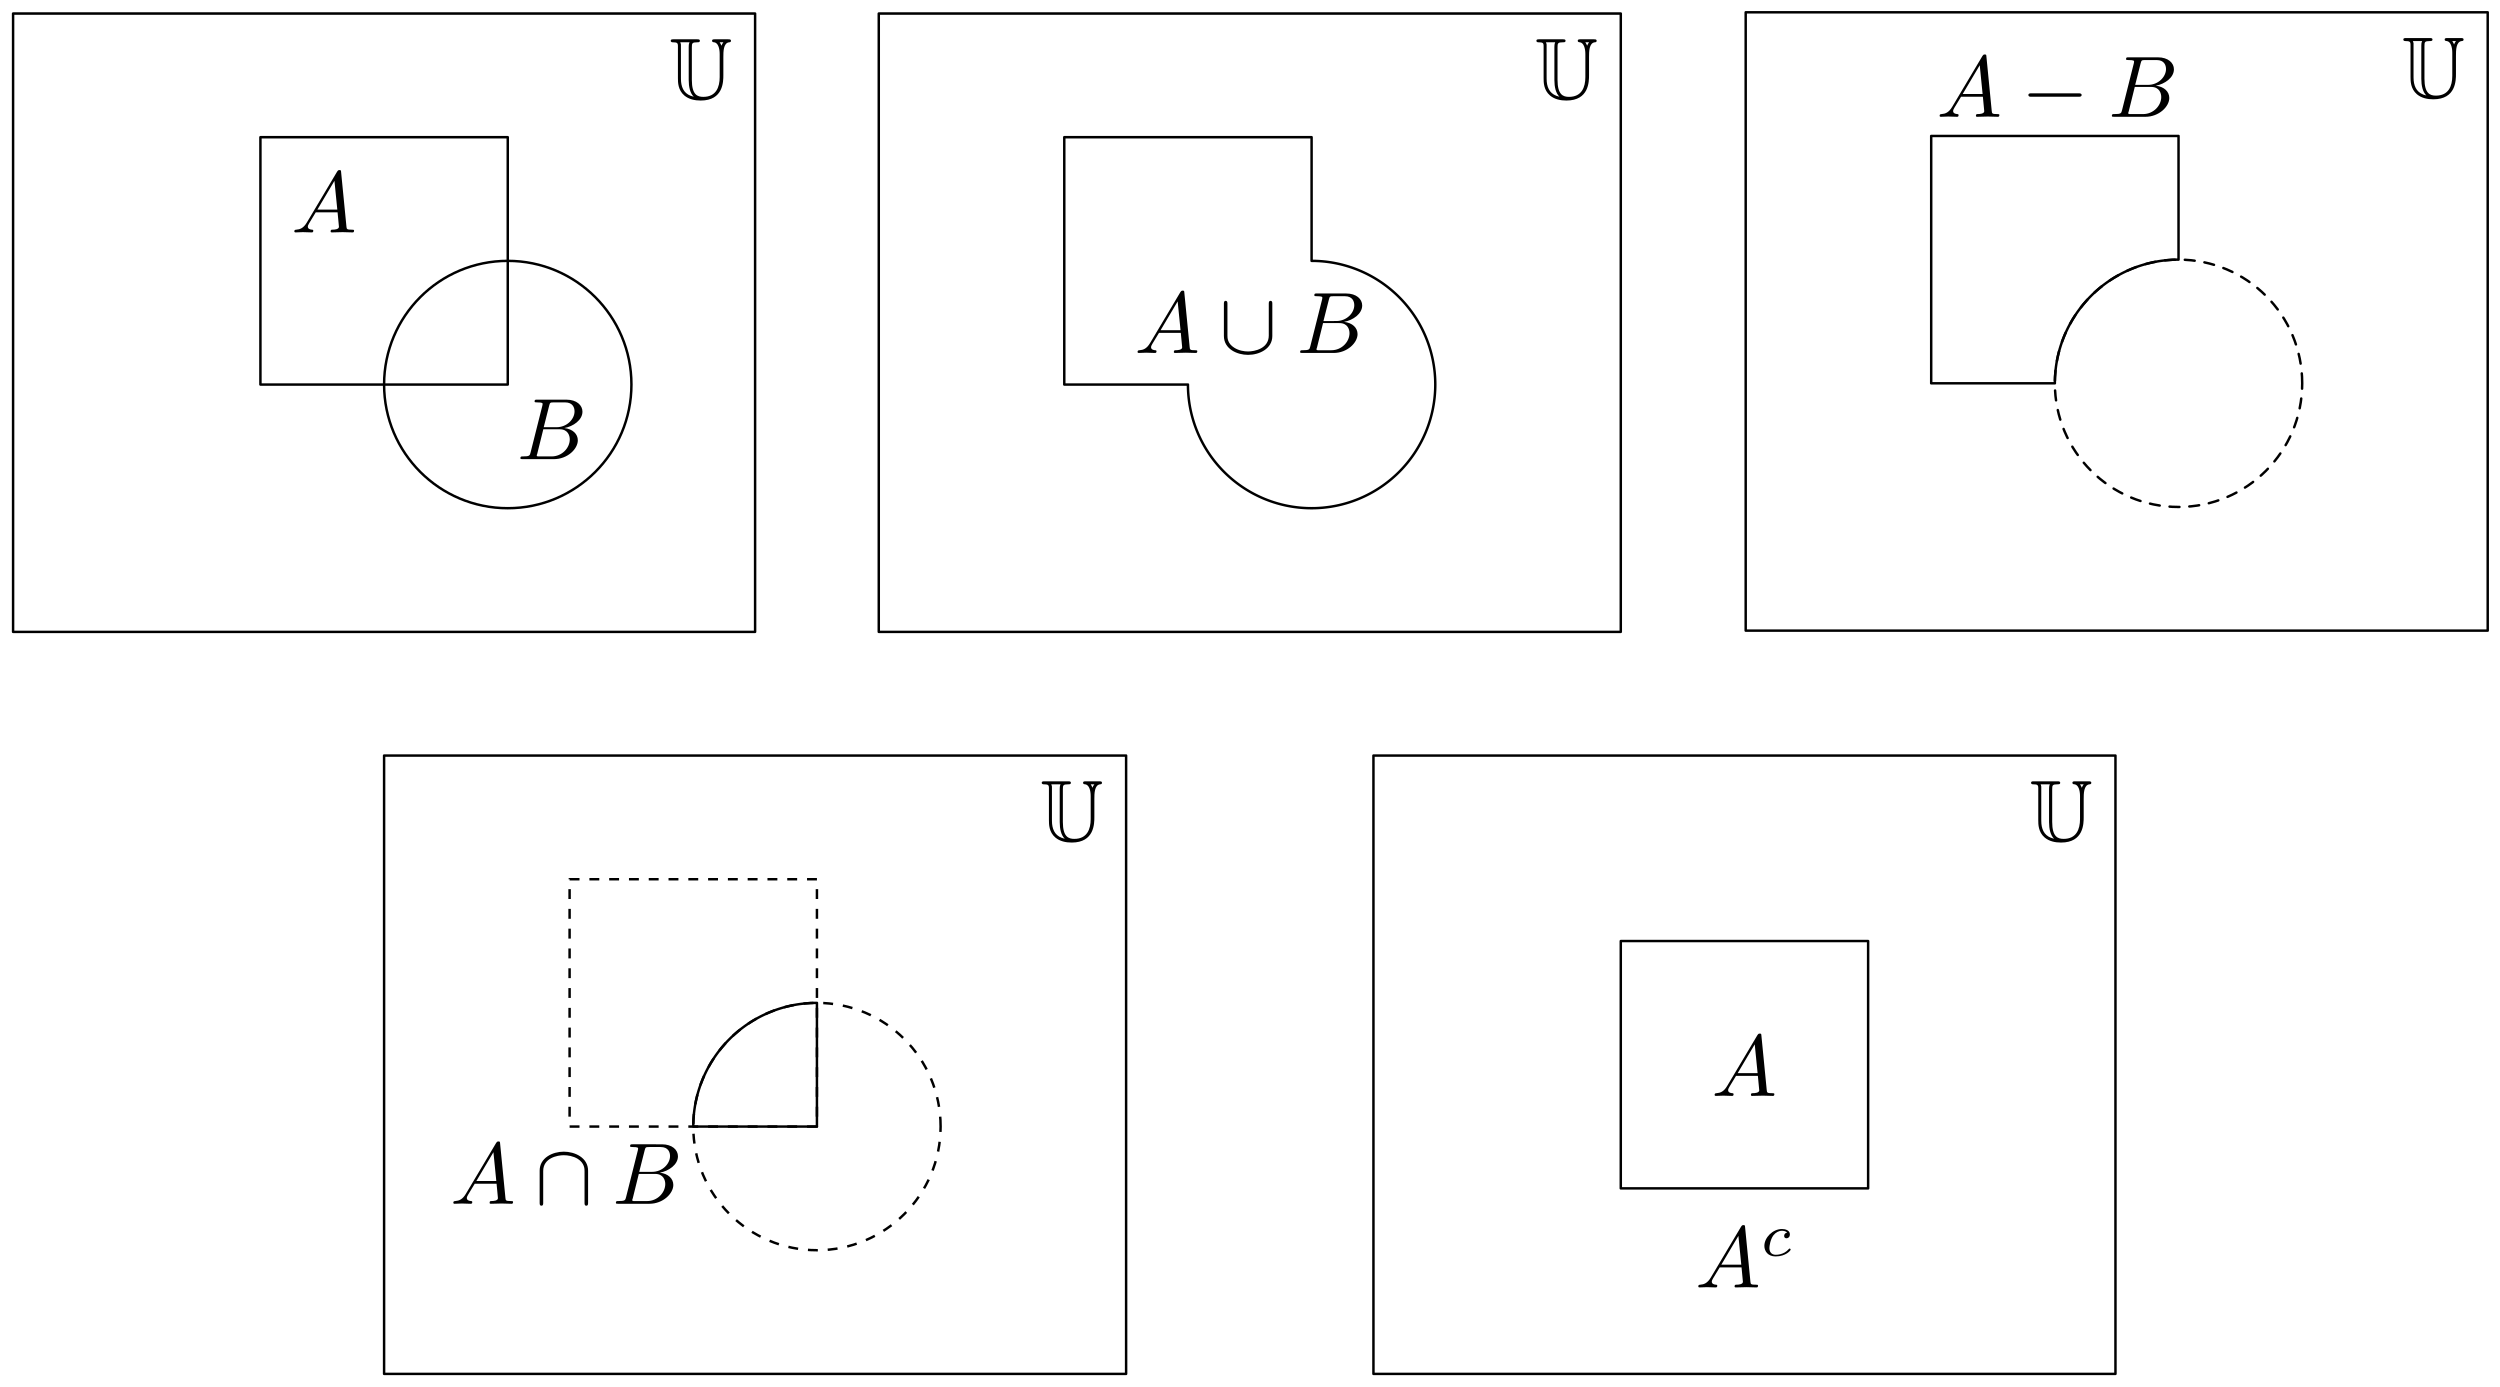 <?xml version="1.0" encoding="UTF-8" standalone="no"?>
<!-- Created with Inkscape (http://www.inkscape.org/) -->
<svg
   width="101.076mm"
   height="56.094mm"
   viewBox="0 0 101.076 56.094"
   version="1.1"
   id="svg1"
   inkscape:version="1.3.2 (091e20e, 2023-11-25)"
   sodipodi:docname="drawing.svg"
   xmlns:inkscape="http://www.inkscape.org/namespaces/inkscape"
   xmlns:sodipodi="http://sodipodi.sourceforge.net/DTD/sodipodi-0.dtd"
   xmlns="http://www.w3.org/2000/svg"
   xmlns:svg="http://www.w3.org/2000/svg"
   >

  <sodipodi:namedview
     id="namedview1"
     pagecolor="#ffffff"
     bordercolor="#000000"
     borderopacity="0.25"
     inkscape:showpageshadow="2"
     inkscape:pageopacity="0.0"
     inkscape:pagecheckerboard="0"
     inkscape:deskcolor="#d1d1d1"
     inkscape:document-units="mm"
     inkscape:zoom="2.0699506"
     inkscape:cx="199.03857"
     inkscape:cy="68.842224"
     inkscape:window-width="1664"
     inkscape:window-height="978"
     inkscape:window-x="12"
     inkscape:window-y="34"
     inkscape:window-maximized="0"
     inkscape:current-layer="layer1"
     showgrid="true"
     showguides="false">
    <inkscape:grid
       id="grid5"
       units="mm"
       originx="-89.471"
       originy="-139.453"
       spacingx="5"
       spacingy="5"
       empcolor="#0099e5"
       empopacity="0.302"
       color="#0099e5"
       opacity="0.149"
       empspacing="5"
       dotted="false"
       gridanglex="30"
       gridanglez="30"
       visible="true" />
    <inkscape:page
       x="0"
       y="0"
       width="101.076"
       height="56.094"
       id="page56"
       margin="0"
       bleed="0" />
  </sodipodi:namedview>
  <defs
     id="defs1" />
  <g
     inkscape:groupmode="layer"
     id="layer2"
     inkscape:label="Background"
     transform="translate(-4.496,-4.478)" />
  <g
     inkscape:label="Layer 1"
     inkscape:groupmode="layer"
     id="layer1"
     transform="translate(-89.471,-139.453)">
    <path
       id="rect5-3-1-4-7"
       style="fill:none;fill-opacity:1;stroke:#000000;stroke-width:0.1;stroke-linejoin:round;stroke-dasharray:none"
       d="M 145,170 V 195 H 175 v -25 z m 10,7.5 h 10 v 10 h -10 z" />
    <g
       inkscape:label=""
       transform="translate(171.586,171.041)"
       id="g6-74-7-0"
       style="stroke-width:0.1;stroke-dasharray:none">
      <g
         fill="#000000"
         fill-opacity="1"
         id="g5-8-4-8"
         transform="matrix(0.353,0,0,0.353,-0.758,-0.715)"
         style="stroke-width:0.283;stroke-dasharray:none">
        <g
           id="g4-5-4-4"
           transform="translate(1.993,8.855)"
           style="stroke-width:0.283;stroke-dasharray:none">
          <path
             d="m 5.219,-6.828 c -0.172,0 -0.328,0 -0.328,0.172 0,0.141 0.141,0.172 0.25,0.172 0.438,0.062 0.625,0.688 0.625,1.344 V -2.5 c 0,1.172 -0.422,2.266 -1.875,2.266 -0.656,0 -1.312,-0.219 -1.312,-1.938 V -5.906 c 0,-0.469 0.031,-0.578 0.609,-0.578 0.156,0 0.312,0 0.312,-0.172 0,-0.172 -0.156,-0.172 -0.328,-0.172 H 0.5 c -0.188,0 -0.344,0 -0.344,0.172 0,0.141 0.141,0.172 0.219,0.172 0.453,0.016 0.609,0.016 0.609,0.422 v 3.688 c 0,0.469 0,1.359 0.734,1.984 0.516,0.438 1.203,0.578 1.875,0.578 2.594,0 2.594,-2.172 2.594,-2.922 V -4.781 c 0,-0.625 0,-1.625 0.656,-1.703 0.078,0 0.219,-0.016 0.219,-0.172 0,-0.172 -0.156,-0.172 -0.328,-0.172 z m 0.969,0.344 C 6.078,-6.344 6.031,-6.25 5.969,-6.094 5.906,-6.25 5.859,-6.344 5.766,-6.484 Z M 2.219,-2.156 c 0,0.781 0.156,1.5 0.578,1.906 -1,-0.219 -1.375,-0.891 -1.453,-1.719 -0.016,-0.125 -0.016,-0.5 -0.016,-0.75 V -5.5 c 0,-0.234 0,-0.594 0,-0.734 -0.016,0 -0.016,-0.141 -0.078,-0.25 h 1.062 c -0.094,0.188 -0.094,0.406 -0.094,0.547 z m 0,0"
             id="path1-8-9-0"
             style="stroke-width:0.283;stroke-dasharray:none" />
        </g>
      </g>
    </g>
    <g
       id="g15">
      <g
         inkscape:label=""
         transform="translate(116.587,141.041)"
         id="g5">
        <g
           fill="#000000"
           fill-opacity="1"
           id="g4"
           transform="matrix(0.353,0,0,0.353,-0.758,-0.715)">
          <g
             id="g3"
             transform="translate(1.993,8.855)">
            <path
               d="m 5.219,-6.828 c -0.172,0 -0.328,0 -0.328,0.172 0,0.141 0.141,0.172 0.25,0.172 0.438,0.062 0.625,0.688 0.625,1.344 V -2.5 c 0,1.172 -0.422,2.266 -1.875,2.266 -0.656,0 -1.312,-0.219 -1.312,-1.938 V -5.906 c 0,-0.469 0.031,-0.578 0.609,-0.578 0.156,0 0.312,0 0.312,-0.172 0,-0.172 -0.156,-0.172 -0.328,-0.172 H 0.5 c -0.188,0 -0.344,0 -0.344,0.172 0,0.141 0.141,0.172 0.219,0.172 0.453,0.016 0.609,0.016 0.609,0.422 v 3.688 c 0,0.469 0,1.359 0.734,1.984 0.516,0.438 1.203,0.578 1.875,0.578 2.594,0 2.594,-2.172 2.594,-2.922 V -4.781 c 0,-0.625 0,-1.625 0.656,-1.703 0.078,0 0.219,-0.016 0.219,-0.172 0,-0.172 -0.156,-0.172 -0.328,-0.172 z m 0.969,0.344 C 6.078,-6.344 6.031,-6.25 5.969,-6.094 5.906,-6.25 5.859,-6.344 5.766,-6.484 Z M 2.219,-2.156 c 0,0.781 0.156,1.5 0.578,1.906 -1,-0.219 -1.375,-0.891 -1.453,-1.719 -0.016,-0.125 -0.016,-0.5 -0.016,-0.75 V -5.5 c 0,-0.234 0,-0.594 0,-0.734 -0.016,0 -0.016,-0.141 -0.078,-0.25 h 1.062 c -0.094,0.188 -0.094,0.406 -0.094,0.547 z m 0,0"
               id="path1" />
          </g>
        </g>
      </g>
      <rect
         style="fill:none;stroke:#000000;stroke-width:0.1;stroke-linejoin:round;stroke-dasharray:none"
         id="rect5"
         width="30"
         height="25"
         x="90"
         y="140" />
    </g>
    <g
       id="g14">
      <g
         inkscape:label=""
         transform="translate(186.637,140.991)"
         id="g6-74">
        <g
           fill="#000000"
           fill-opacity="1"
           id="g5-8"
           transform="matrix(0.353,0,0,0.353,-0.758,-0.715)">
          <g
             id="g4-5"
             transform="translate(1.993,8.855)">
            <path
               d="m 5.219,-6.828 c -0.172,0 -0.328,0 -0.328,0.172 0,0.141 0.141,0.172 0.25,0.172 0.438,0.062 0.625,0.688 0.625,1.344 V -2.5 c 0,1.172 -0.422,2.266 -1.875,2.266 -0.656,0 -1.312,-0.219 -1.312,-1.938 V -5.906 c 0,-0.469 0.031,-0.578 0.609,-0.578 0.156,0 0.312,0 0.312,-0.172 0,-0.172 -0.156,-0.172 -0.328,-0.172 H 0.5 c -0.188,0 -0.344,0 -0.344,0.172 0,0.141 0.141,0.172 0.219,0.172 0.453,0.016 0.609,0.016 0.609,0.422 v 3.688 c 0,0.469 0,1.359 0.734,1.984 0.516,0.438 1.203,0.578 1.875,0.578 2.594,0 2.594,-2.172 2.594,-2.922 V -4.781 c 0,-0.625 0,-1.625 0.656,-1.703 0.078,0 0.219,-0.016 0.219,-0.172 0,-0.172 -0.156,-0.172 -0.328,-0.172 z m 0.969,0.344 C 6.078,-6.344 6.031,-6.25 5.969,-6.094 5.906,-6.25 5.859,-6.344 5.766,-6.484 Z M 2.219,-2.156 c 0,0.781 0.156,1.5 0.578,1.906 -1,-0.219 -1.375,-0.891 -1.453,-1.719 -0.016,-0.125 -0.016,-0.5 -0.016,-0.75 V -5.5 c 0,-0.234 0,-0.594 0,-0.734 -0.016,0 -0.016,-0.141 -0.078,-0.25 h 1.062 c -0.094,0.188 -0.094,0.406 -0.094,0.547 z m 0,0"
               id="path1-8" />
          </g>
        </g>
      </g>
      <rect
         style="fill:none;stroke:#000000;stroke-width:0.1;stroke-linejoin:round;stroke-dasharray:none"
         id="rect5-3"
         width="30"
         height="25"
         x="160.05"
         y="139.95" />
    </g>
    <rect
       style="fill:none;fill-opacity:0.324;stroke:#000000;stroke-width:0.1;stroke-linejoin:round;stroke-dasharray:none"
       id="rect8-2-0"
       width="10"
       height="10"
       x="100"
       y="145" />
    <circle
       style="fill:none;fill-opacity:0.325;stroke:#000000;stroke-width:0.1;stroke-linejoin:round;stroke-dasharray:none"
       id="path8-5-3"
       cx="110"
       cy="-155"
       transform="scale(1,-1)"
       r="5" />
    <rect
       style="fill:none;fill-opacity:0.324;stroke:#000000;stroke-width:0.1;stroke-linejoin:round;stroke-dasharray:0.4, 0.4;stroke-dashoffset:0"
       id="rect8-2-0-8"
       width="10"
       height="10"
       x="112.5"
       y="175" />
    <ellipse
       style="fill:none;fill-opacity:0.325;stroke:#000000;stroke-width:0.1;stroke-linejoin:round;stroke-dasharray:0.4, 0.4;stroke-dashoffset:0"
       id="path8-5-3-4"
       cx="122.5"
       cy="-185"
       transform="scale(1,-1)"
       rx="5"
       ry="5" />
    <path
       id="rect8-2-0-8-7"
       style="fill:none;fill-opacity:0.324;stroke:#000000;stroke-width:0.1;stroke-linejoin:round;stroke-dasharray:none"
       d="m 122.5,180 a 5,5 0 0 0 -5,5 h 5 z" />
    <circle
       style="fill:none;fill-opacity:0.325;stroke:#000000;stroke-width:0.1;stroke-linecap:round;stroke-linejoin:round;stroke-dasharray:0.4, 0.4;stroke-dashoffset:0"
       id="path8-5-3-5"
       cx="177.55"
       cy="-154.95"
       transform="scale(1,-1)"
       r="5" />
    <path
       id="rect8-2-0-5"
       style="fill:none;fill-opacity:0.324;stroke:#000000;stroke-width:0.1;stroke-linejoin:round;stroke-dasharray:none"
       d="m 167.55,144.95 v 10 h 5 a 5,5 0 0 1 5,-5 v -5 z" />
    <path
       id="rect8-2-0-7"
       style="fill:none;fill-opacity:0.324;stroke:#000000;stroke-width:0.1;stroke-linejoin:round;stroke-dasharray:none"
       d="m 132.5,145 v 10 h 5 a 5,5 0 0 0 5,5 5,5 0 0 0 5,-5 5,5 0 0 0 -5,-5 5,5 0 0 0 -5.2e-4,0 v -5 z" />
    <g
       id="g16">
      <g
         inkscape:label=""
         transform="translate(151.587,141.041)"
         id="g6-7">
        <g
           fill="#000000"
           fill-opacity="1"
           id="g5-2"
           transform="matrix(0.353,0,0,0.353,-0.758,-0.715)">
          <g
             id="g4-3"
             transform="translate(1.993,8.855)">
            <path
               d="m 5.219,-6.828 c -0.172,0 -0.328,0 -0.328,0.172 0,0.141 0.141,0.172 0.25,0.172 0.438,0.062 0.625,0.688 0.625,1.344 V -2.5 c 0,1.172 -0.422,2.266 -1.875,2.266 -0.656,0 -1.312,-0.219 -1.312,-1.938 V -5.906 c 0,-0.469 0.031,-0.578 0.609,-0.578 0.156,0 0.312,0 0.312,-0.172 0,-0.172 -0.156,-0.172 -0.328,-0.172 H 0.5 c -0.188,0 -0.344,0 -0.344,0.172 0,0.141 0.141,0.172 0.219,0.172 0.453,0.016 0.609,0.016 0.609,0.422 v 3.688 c 0,0.469 0,1.359 0.734,1.984 0.516,0.438 1.203,0.578 1.875,0.578 2.594,0 2.594,-2.172 2.594,-2.922 V -4.781 c 0,-0.625 0,-1.625 0.656,-1.703 0.078,0 0.219,-0.016 0.219,-0.172 0,-0.172 -0.156,-0.172 -0.328,-0.172 z m 0.969,0.344 C 6.078,-6.344 6.031,-6.25 5.969,-6.094 5.906,-6.25 5.859,-6.344 5.766,-6.484 Z M 2.219,-2.156 c 0,0.781 0.156,1.5 0.578,1.906 -1,-0.219 -1.375,-0.891 -1.453,-1.719 -0.016,-0.125 -0.016,-0.5 -0.016,-0.75 V -5.5 c 0,-0.234 0,-0.594 0,-0.734 -0.016,0 -0.016,-0.141 -0.078,-0.25 h 1.062 c -0.094,0.188 -0.094,0.406 -0.094,0.547 z m 0,0"
               id="path1-6" />
          </g>
        </g>
      </g>
      <rect
         style="fill:none;stroke:#000000;stroke-width:0.1;stroke-linejoin:round;stroke-dasharray:none"
         id="rect5-5"
         width="30"
         height="25"
         x="125"
         y="140" />
    </g>
    <g
       inkscape:label=""
       transform="translate(135.462,151.202)"
       id="g23">
      <g
         fill="#000000"
         fill-opacity="1"
         id="g18"
         transform="matrix(0.353,0,0,0.353,-0.824,-0.585)">
        <g
           id="g17"
           transform="translate(1.993,8.8)">
          <path
             d="M 1.781,-1.141 C 1.391,-0.484 1,-0.344 0.562,-0.312 0.438,-0.297 0.344,-0.297 0.344,-0.109 0.344,-0.047 0.406,0 0.484,0 0.75,0 1.062,-0.031 1.328,-0.031 c 0.344,0 0.688,0.031 1,0.031 0.062,0 0.188,0 0.188,-0.188 0,-0.109 -0.078,-0.125 -0.156,-0.125 -0.219,-0.016 -0.469,-0.094 -0.469,-0.344 0,-0.125 0.062,-0.234 0.141,-0.375 l 0.766,-1.266 h 2.5 c 0.016,0.203 0.156,1.562 0.156,1.656 0,0.297 -0.516,0.328 -0.719,0.328 C 4.594,-0.312 4.5,-0.312 4.5,-0.109 4.5,0 4.609,0 4.641,0 5.047,0 5.469,-0.031 5.875,-0.031 6.125,-0.031 6.766,0 7.016,0 7.062,0 7.188,0 7.188,-0.203 7.188,-0.312 7.094,-0.312 6.953,-0.312 6.344,-0.312 6.344,-0.375 6.312,-0.672 l -0.609,-6.219 c -0.016,-0.203 -0.016,-0.25 -0.188,-0.25 -0.156,0 -0.203,0.078 -0.266,0.172 z M 2.984,-2.609 4.938,-5.906 5.266,-2.609 Z m 0,0"
             id="path3" />
        </g>
      </g>
      <g
         fill="#000000"
         fill-opacity="1"
         id="g20"
         transform="matrix(0.353,0,0,0.353,-0.824,-0.585)">
        <g
           id="g19"
           transform="translate(11.678,8.8)">
          <path
             d="m 6.094,-5.609 c 0,-0.172 0,-0.359 -0.203,-0.359 -0.203,0 -0.203,0.188 -0.203,0.359 V -2 c 0,1.5 -1.625,1.828 -2.375,1.828 -0.438,0 -1.062,-0.094 -1.594,-0.438 C 0.953,-1.094 0.953,-1.734 0.953,-2 v -3.609 c 0,-0.172 0,-0.359 -0.203,-0.359 -0.203,0 -0.203,0.188 -0.203,0.359 v 3.656 c 0,1.516 1.531,2.172 2.766,2.172 1.297,0 2.781,-0.703 2.781,-2.156 z m 0,0"
             id="path18" />
        </g>
      </g>
      <g
         fill="#000000"
         fill-opacity="1"
         id="g22"
         transform="matrix(0.353,0,0,0.353,-0.824,-0.585)">
        <g
           id="g21"
           transform="translate(20.534,8.8)">
          <path
             d="M 1.594,-0.781 C 1.5,-0.391 1.469,-0.312 0.688,-0.312 c -0.172,0 -0.266,0 -0.266,0.203 C 0.422,0 0.516,0 0.688,0 H 4.25 C 5.828,0 7,-1.172 7,-2.156 7,-2.875 6.422,-3.453 5.453,-3.562 6.484,-3.75 7.531,-4.484 7.531,-5.438 c 0,-0.734 -0.656,-1.375 -1.844,-1.375 H 2.328 c -0.188,0 -0.281,0 -0.281,0.203 0,0.109 0.094,0.109 0.281,0.109 0.016,0 0.203,0 0.375,0.016 0.172,0.031 0.266,0.031 0.266,0.172 0,0.031 -0.016,0.062 -0.031,0.188 z m 1.5,-2.875 0.625,-2.469 C 3.812,-6.469 3.828,-6.5 4.25,-6.5 h 1.297 c 0.875,0 1.078,0.594 1.078,1.031 0,0.875 -0.859,1.812 -2.062,1.812 z m -0.438,3.344 c -0.141,0 -0.156,0 -0.219,0 -0.109,-0.016 -0.141,-0.031 -0.141,-0.109 0,-0.031 0,-0.047 0.062,-0.219 l 0.688,-2.781 h 1.875 c 0.953,0 1.156,0.734 1.156,1.156 C 6.078,-1.281 5.188,-0.312 4,-0.312 Z m 0,0"
             id="path8" />
        </g>
      </g>
    </g>
    <g
       inkscape:label=""
       transform="translate(101.37,146.328)"
       id="g26">
      <g
         fill="#000000"
         fill-opacity="1"
         id="g25"
         transform="matrix(0.353,0,0,0.353,-0.824,-0.585)">
        <g
           id="g24"
           transform="translate(1.993,8.8)">
          <path
             d="M 1.781,-1.141 C 1.391,-0.484 1,-0.344 0.562,-0.312 0.438,-0.297 0.344,-0.297 0.344,-0.109 0.344,-0.047 0.406,0 0.484,0 0.75,0 1.062,-0.031 1.328,-0.031 c 0.344,0 0.688,0.031 1,0.031 0.062,0 0.188,0 0.188,-0.188 0,-0.109 -0.078,-0.125 -0.156,-0.125 -0.219,-0.016 -0.469,-0.094 -0.469,-0.344 0,-0.125 0.062,-0.234 0.141,-0.375 l 0.766,-1.266 h 2.5 c 0.016,0.203 0.156,1.562 0.156,1.656 0,0.297 -0.516,0.328 -0.719,0.328 C 4.594,-0.312 4.5,-0.312 4.5,-0.109 4.5,0 4.609,0 4.641,0 5.047,0 5.469,-0.031 5.875,-0.031 6.125,-0.031 6.766,0 7.016,0 7.062,0 7.188,0 7.188,-0.203 7.188,-0.312 7.094,-0.312 6.953,-0.312 6.344,-0.312 6.344,-0.375 6.312,-0.672 l -0.609,-6.219 c -0.016,-0.203 -0.016,-0.25 -0.188,-0.25 -0.156,0 -0.203,0.078 -0.266,0.172 z M 2.984,-2.609 4.938,-5.906 5.266,-2.609 Z m 0,0"
             id="path23" />
        </g>
      </g>
    </g>
    <g
       inkscape:label=""
       transform="translate(158.793,181.24)"
       id="g26-3">
      <g
         fill="#000000"
         fill-opacity="1"
         id="g25-8"
         transform="matrix(0.353,0,0,0.353,-0.824,-0.585)">
        <g
           id="g24-4"
           transform="translate(1.993,8.8)">
          <path
             d="M 1.781,-1.141 C 1.391,-0.484 1,-0.344 0.562,-0.312 0.438,-0.297 0.344,-0.297 0.344,-0.109 0.344,-0.047 0.406,0 0.484,0 0.75,0 1.062,-0.031 1.328,-0.031 c 0.344,0 0.688,0.031 1,0.031 0.062,0 0.188,0 0.188,-0.188 0,-0.109 -0.078,-0.125 -0.156,-0.125 -0.219,-0.016 -0.469,-0.094 -0.469,-0.344 0,-0.125 0.062,-0.234 0.141,-0.375 l 0.766,-1.266 h 2.5 c 0.016,0.203 0.156,1.562 0.156,1.656 0,0.297 -0.516,0.328 -0.719,0.328 C 4.594,-0.312 4.5,-0.312 4.5,-0.109 4.5,0 4.609,0 4.641,0 5.047,0 5.469,-0.031 5.875,-0.031 6.125,-0.031 6.766,0 7.016,0 7.062,0 7.188,0 7.188,-0.203 7.188,-0.312 7.094,-0.312 6.953,-0.312 6.344,-0.312 6.344,-0.375 6.312,-0.672 l -0.609,-6.219 c -0.016,-0.203 -0.016,-0.25 -0.188,-0.25 -0.156,0 -0.203,0.078 -0.266,0.172 z M 2.984,-2.609 4.938,-5.906 5.266,-2.609 Z m 0,0"
             id="path23-0" />
        </g>
      </g>
    </g>
    <g
       inkscape:label=""
       transform="translate(110.51,155.611)"
       id="g29">
      <g
         fill="#000000"
         fill-opacity="1"
         id="g28"
         transform="matrix(0.353,0,0,0.353,-0.852,-0.701)">
        <g
           id="g27"
           transform="translate(1.993,8.8)">
          <path
             d="M 1.594,-0.781 C 1.5,-0.391 1.469,-0.312 0.688,-0.312 c -0.172,0 -0.266,0 -0.266,0.203 C 0.422,0 0.516,0 0.688,0 H 4.25 C 5.828,0 7,-1.172 7,-2.156 7,-2.875 6.422,-3.453 5.453,-3.562 6.484,-3.75 7.531,-4.484 7.531,-5.438 c 0,-0.734 -0.656,-1.375 -1.844,-1.375 H 2.328 c -0.188,0 -0.281,0 -0.281,0.203 0,0.109 0.094,0.109 0.281,0.109 0.016,0 0.203,0 0.375,0.016 0.172,0.031 0.266,0.031 0.266,0.172 0,0.031 -0.016,0.062 -0.031,0.188 z m 1.5,-2.875 0.625,-2.469 C 3.812,-6.469 3.828,-6.5 4.25,-6.5 h 1.297 c 0.875,0 1.078,0.594 1.078,1.031 0,0.875 -0.859,1.812 -2.062,1.812 z m -0.438,3.344 c -0.141,0 -0.156,0 -0.219,0 -0.109,-0.016 -0.141,-0.031 -0.141,-0.109 0,-0.031 0,-0.047 0.062,-0.219 l 0.688,-2.781 h 1.875 c 0.953,0 1.156,0.734 1.156,1.156 C 6.078,-1.281 5.188,-0.312 4,-0.312 Z m 0,0"
             id="path26" />
        </g>
      </g>
    </g>
    <g
       inkscape:label=""
       transform="translate(158.133,188.983)"
       id="g36">
      <g
         fill="#000000"
         fill-opacity="1"
         id="g33"
         transform="matrix(0.353,0,0,0.353,-0.824,-0.585)">
        <g
           id="use2"
           transform="translate(1.993,8.8)">
          <path
             d="M 1.781,-1.141 C 1.391,-0.484 1,-0.344 0.562,-0.312 0.438,-0.297 0.344,-0.297 0.344,-0.109 0.344,-0.047 0.406,0 0.484,0 0.75,0 1.062,-0.031 1.328,-0.031 c 0.344,0 0.688,0.031 1,0.031 0.062,0 0.188,0 0.188,-0.188 0,-0.109 -0.078,-0.125 -0.156,-0.125 -0.219,-0.016 -0.469,-0.094 -0.469,-0.344 0,-0.125 0.062,-0.234 0.141,-0.375 l 0.766,-1.266 h 2.5 c 0.016,0.203 0.156,1.562 0.156,1.656 0,0.297 -0.516,0.328 -0.719,0.328 C 4.594,-0.312 4.5,-0.312 4.5,-0.109 4.5,0 4.609,0 4.641,0 5.047,0 5.469,-0.031 5.875,-0.031 6.125,-0.031 6.766,0 7.016,0 7.062,0 7.188,0 7.188,-0.203 7.188,-0.312 7.094,-0.312 6.953,-0.312 6.344,-0.312 6.344,-0.375 6.312,-0.672 l -0.609,-6.219 c -0.016,-0.203 -0.016,-0.25 -0.188,-0.25 -0.156,0 -0.203,0.078 -0.266,0.172 z M 2.984,-2.609 4.938,-5.906 5.266,-2.609 Z m 0,0"
             id="path4" />
        </g>
      </g>
      <g
         fill="#000000"
         fill-opacity="1"
         id="g35"
         transform="matrix(0.353,0,0,0.353,-0.824,-0.585)">
        <g
           id="g34"
           transform="translate(9.465,5.185)">
          <path
             d="m 3.047,-2.672 c -0.25,0.047 -0.344,0.234 -0.344,0.391 0,0.188 0.141,0.266 0.266,0.266 0.156,0 0.391,-0.109 0.391,-0.453 0,-0.469 -0.531,-0.609 -0.906,-0.609 -1.047,0 -2.016,0.969 -2.016,1.938 0,0.594 0.406,1.203 1.281,1.203 1.188,0 1.734,-0.688 1.734,-0.781 0,-0.047 -0.062,-0.125 -0.125,-0.125 -0.031,0 -0.047,0.016 -0.109,0.078 C 2.672,-0.125 1.859,-0.125 1.734,-0.125 c -0.5,0 -0.719,-0.344 -0.719,-0.781 0,-0.188 0.094,-0.953 0.453,-1.438 0.266,-0.344 0.625,-0.531 0.984,-0.531 0.094,0 0.422,0.016 0.594,0.203 z m 0,0"
             id="path33" />
        </g>
      </g>
    </g>
    <g
       inkscape:label=""
       transform="translate(107.798,185.601)"
       id="g43">
      <g
         fill="#000000"
         fill-opacity="1"
         id="g38"
         transform="matrix(0.353,0,0,0.353,-0.824,-0.585)">
        <g
           id="g37"
           transform="translate(1.993,8.8)">
          <path
             d="M 1.781,-1.141 C 1.391,-0.484 1,-0.344 0.562,-0.312 0.438,-0.297 0.344,-0.297 0.344,-0.109 0.344,-0.047 0.406,0 0.484,0 0.75,0 1.062,-0.031 1.328,-0.031 c 0.344,0 0.688,0.031 1,0.031 0.062,0 0.188,0 0.188,-0.188 0,-0.109 -0.078,-0.125 -0.156,-0.125 -0.219,-0.016 -0.469,-0.094 -0.469,-0.344 0,-0.125 0.062,-0.234 0.141,-0.375 l 0.766,-1.266 h 2.5 c 0.016,0.203 0.156,1.562 0.156,1.656 0,0.297 -0.516,0.328 -0.719,0.328 C 4.594,-0.312 4.5,-0.312 4.5,-0.109 4.5,0 4.609,0 4.641,0 5.047,0 5.469,-0.031 5.875,-0.031 6.125,-0.031 6.766,0 7.016,0 7.062,0 7.188,0 7.188,-0.203 7.188,-0.312 7.094,-0.312 6.953,-0.312 6.344,-0.312 6.344,-0.375 6.312,-0.672 l -0.609,-6.219 c -0.016,-0.203 -0.016,-0.25 -0.188,-0.25 -0.156,0 -0.203,0.078 -0.266,0.172 z M 2.984,-2.609 4.938,-5.906 5.266,-2.609 Z m 0,0"
             id="path36" />
        </g>
      </g>
      <g
         fill="#000000"
         fill-opacity="1"
         id="g40"
         transform="matrix(0.353,0,0,0.353,-0.824,-0.585)">
        <g
           id="g39"
           transform="translate(11.678,8.8)">
          <path
             d="m 6.094,-3.781 c 0,-1.516 -1.531,-2.188 -2.781,-2.188 -1.281,0 -2.766,0.703 -2.766,2.172 v 3.656 c 0,0.188 0,0.359 0.203,0.359 0.203,0 0.203,-0.172 0.203,-0.359 V -3.75 c 0,-1.5 1.625,-1.812 2.359,-1.812 0.453,0 1.078,0.094 1.609,0.422 C 5.688,-4.641 5.688,-4 5.688,-3.734 v 3.594 c 0,0.188 0,0.359 0.203,0.359 0.203,0 0.203,-0.172 0.203,-0.359 z m 0,0"
             id="path38" />
        </g>
      </g>
      <g
         fill="#000000"
         fill-opacity="1"
         id="g42"
         transform="matrix(0.353,0,0,0.353,-0.824,-0.585)">
        <g
           id="g41"
           transform="translate(20.534,8.8)">
          <path
             d="M 1.594,-0.781 C 1.5,-0.391 1.469,-0.312 0.688,-0.312 c -0.172,0 -0.266,0 -0.266,0.203 C 0.422,0 0.516,0 0.688,0 H 4.25 C 5.828,0 7,-1.172 7,-2.156 7,-2.875 6.422,-3.453 5.453,-3.562 6.484,-3.75 7.531,-4.484 7.531,-5.438 c 0,-0.734 -0.656,-1.375 -1.844,-1.375 H 2.328 c -0.188,0 -0.281,0 -0.281,0.203 0,0.109 0.094,0.109 0.281,0.109 0.016,0 0.203,0 0.375,0.016 0.172,0.031 0.266,0.031 0.266,0.172 0,0.031 -0.016,0.062 -0.031,0.188 z m 1.5,-2.875 0.625,-2.469 C 3.812,-6.469 3.828,-6.5 4.25,-6.5 h 1.297 c 0.875,0 1.078,0.594 1.078,1.031 0,0.875 -0.859,1.812 -2.062,1.812 z m -0.438,3.344 c -0.141,0 -0.156,0 -0.219,0 -0.109,-0.016 -0.141,-0.031 -0.141,-0.109 0,-0.031 0,-0.047 0.062,-0.219 l 0.688,-2.781 h 1.875 c 0.953,0 1.156,0.734 1.156,1.156 C 6.078,-1.281 5.188,-0.312 4,-0.312 Z m 0,0"
             id="path40" />
        </g>
      </g>
    </g>
    <g
       inkscape:label=""
       transform="translate(167.89,141.654)"
       id="g50">
      <g
         fill="#000000"
         fill-opacity="1"
         id="g45"
         transform="matrix(0.353,0,0,0.353,-0.824,-0.585)">
        <g
           id="g44"
           transform="translate(1.993,8.8)">
          <path
             d="M 1.781,-1.141 C 1.391,-0.484 1,-0.344 0.562,-0.312 0.438,-0.297 0.344,-0.297 0.344,-0.109 0.344,-0.047 0.406,0 0.484,0 0.75,0 1.062,-0.031 1.328,-0.031 c 0.344,0 0.688,0.031 1,0.031 0.062,0 0.188,0 0.188,-0.188 0,-0.109 -0.078,-0.125 -0.156,-0.125 -0.219,-0.016 -0.469,-0.094 -0.469,-0.344 0,-0.125 0.062,-0.234 0.141,-0.375 l 0.766,-1.266 h 2.5 c 0.016,0.203 0.156,1.562 0.156,1.656 0,0.297 -0.516,0.328 -0.719,0.328 C 4.594,-0.312 4.5,-0.312 4.5,-0.109 4.5,0 4.609,0 4.641,0 5.047,0 5.469,-0.031 5.875,-0.031 6.125,-0.031 6.766,0 7.016,0 7.062,0 7.188,0 7.188,-0.203 7.188,-0.312 7.094,-0.312 6.953,-0.312 6.344,-0.312 6.344,-0.375 6.312,-0.672 l -0.609,-6.219 c -0.016,-0.203 -0.016,-0.25 -0.188,-0.25 -0.156,0 -0.203,0.078 -0.266,0.172 z M 2.984,-2.609 4.938,-5.906 5.266,-2.609 Z m 0,0"
             id="path43" />
        </g>
      </g>
      <g
         fill="#000000"
         fill-opacity="1"
         id="g47"
         transform="matrix(0.353,0,0,0.353,-0.824,-0.585)">
        <g
           id="g46"
           transform="translate(11.678,8.8)">
          <path
             d="m 6.562,-2.297 c 0.172,0 0.359,0 0.359,-0.203 0,-0.188 -0.188,-0.188 -0.359,-0.188 H 1.172 c -0.172,0 -0.344,0 -0.344,0.188 0,0.203 0.172,0.203 0.344,0.203 z m 0,0"
             id="path45" />
        </g>
      </g>
      <g
         fill="#000000"
         fill-opacity="1"
         id="g49"
         transform="matrix(0.353,0,0,0.353,-0.824,-0.585)">
        <g
           id="g48"
           transform="translate(21.641,8.8)">
          <path
             d="M 1.594,-0.781 C 1.5,-0.391 1.469,-0.312 0.688,-0.312 c -0.172,0 -0.266,0 -0.266,0.203 C 0.422,0 0.516,0 0.688,0 H 4.25 C 5.828,0 7,-1.172 7,-2.156 7,-2.875 6.422,-3.453 5.453,-3.562 6.484,-3.75 7.531,-4.484 7.531,-5.438 c 0,-0.734 -0.656,-1.375 -1.844,-1.375 H 2.328 c -0.188,0 -0.281,0 -0.281,0.203 0,0.109 0.094,0.109 0.281,0.109 0.016,0 0.203,0 0.375,0.016 0.172,0.031 0.266,0.031 0.266,0.172 0,0.031 -0.016,0.062 -0.031,0.188 z m 1.5,-2.875 0.625,-2.469 C 3.812,-6.469 3.828,-6.5 4.25,-6.5 h 1.297 c 0.875,0 1.078,0.594 1.078,1.031 0,0.875 -0.859,1.812 -2.062,1.812 z m -0.438,3.344 c -0.141,0 -0.156,0 -0.219,0 -0.109,-0.016 -0.141,-0.031 -0.141,-0.109 0,-0.031 0,-0.047 0.062,-0.219 l 0.688,-2.781 h 1.875 c 0.953,0 1.156,0.734 1.156,1.156 C 6.078,-1.281 5.188,-0.312 4,-0.312 Z m 0,0"
             id="path47" />
        </g>
      </g>
    </g>
    <g
       id="g14-7"
       transform="translate(-55.05,30.05)">
      <g
         inkscape:label=""
         transform="translate(186.637,140.991)"
         id="g6-74-7">
        <g
           fill="#000000"
           fill-opacity="1"
           id="g5-8-4"
           transform="matrix(0.353,0,0,0.353,-0.758,-0.715)">
          <g
             id="g4-5-4"
             transform="translate(1.993,8.855)">
            <path
               d="m 5.219,-6.828 c -0.172,0 -0.328,0 -0.328,0.172 0,0.141 0.141,0.172 0.25,0.172 0.438,0.062 0.625,0.688 0.625,1.344 V -2.5 c 0,1.172 -0.422,2.266 -1.875,2.266 -0.656,0 -1.312,-0.219 -1.312,-1.938 V -5.906 c 0,-0.469 0.031,-0.578 0.609,-0.578 0.156,0 0.312,0 0.312,-0.172 0,-0.172 -0.156,-0.172 -0.328,-0.172 H 0.5 c -0.188,0 -0.344,0 -0.344,0.172 0,0.141 0.141,0.172 0.219,0.172 0.453,0.016 0.609,0.016 0.609,0.422 v 3.688 c 0,0.469 0,1.359 0.734,1.984 0.516,0.438 1.203,0.578 1.875,0.578 2.594,0 2.594,-2.172 2.594,-2.922 V -4.781 c 0,-0.625 0,-1.625 0.656,-1.703 0.078,0 0.219,-0.016 0.219,-0.172 0,-0.172 -0.156,-0.172 -0.328,-0.172 z m 0.969,0.344 C 6.078,-6.344 6.031,-6.25 5.969,-6.094 5.906,-6.25 5.859,-6.344 5.766,-6.484 Z M 2.219,-2.156 c 0,0.781 0.156,1.5 0.578,1.906 -1,-0.219 -1.375,-0.891 -1.453,-1.719 -0.016,-0.125 -0.016,-0.5 -0.016,-0.75 V -5.5 c 0,-0.234 0,-0.594 0,-0.734 -0.016,0 -0.016,-0.141 -0.078,-0.25 h 1.062 c -0.094,0.188 -0.094,0.406 -0.094,0.547 z m 0,0"
               id="path1-8-9" />
          </g>
        </g>
      </g>
      <rect
         style="fill:none;stroke:#000000;stroke-width:0.1;stroke-linejoin:round;stroke-dasharray:none"
         id="rect5-3-1"
         width="30"
         height="25"
         x="160.05"
         y="139.95" />
    </g>
  </g>
</svg>
